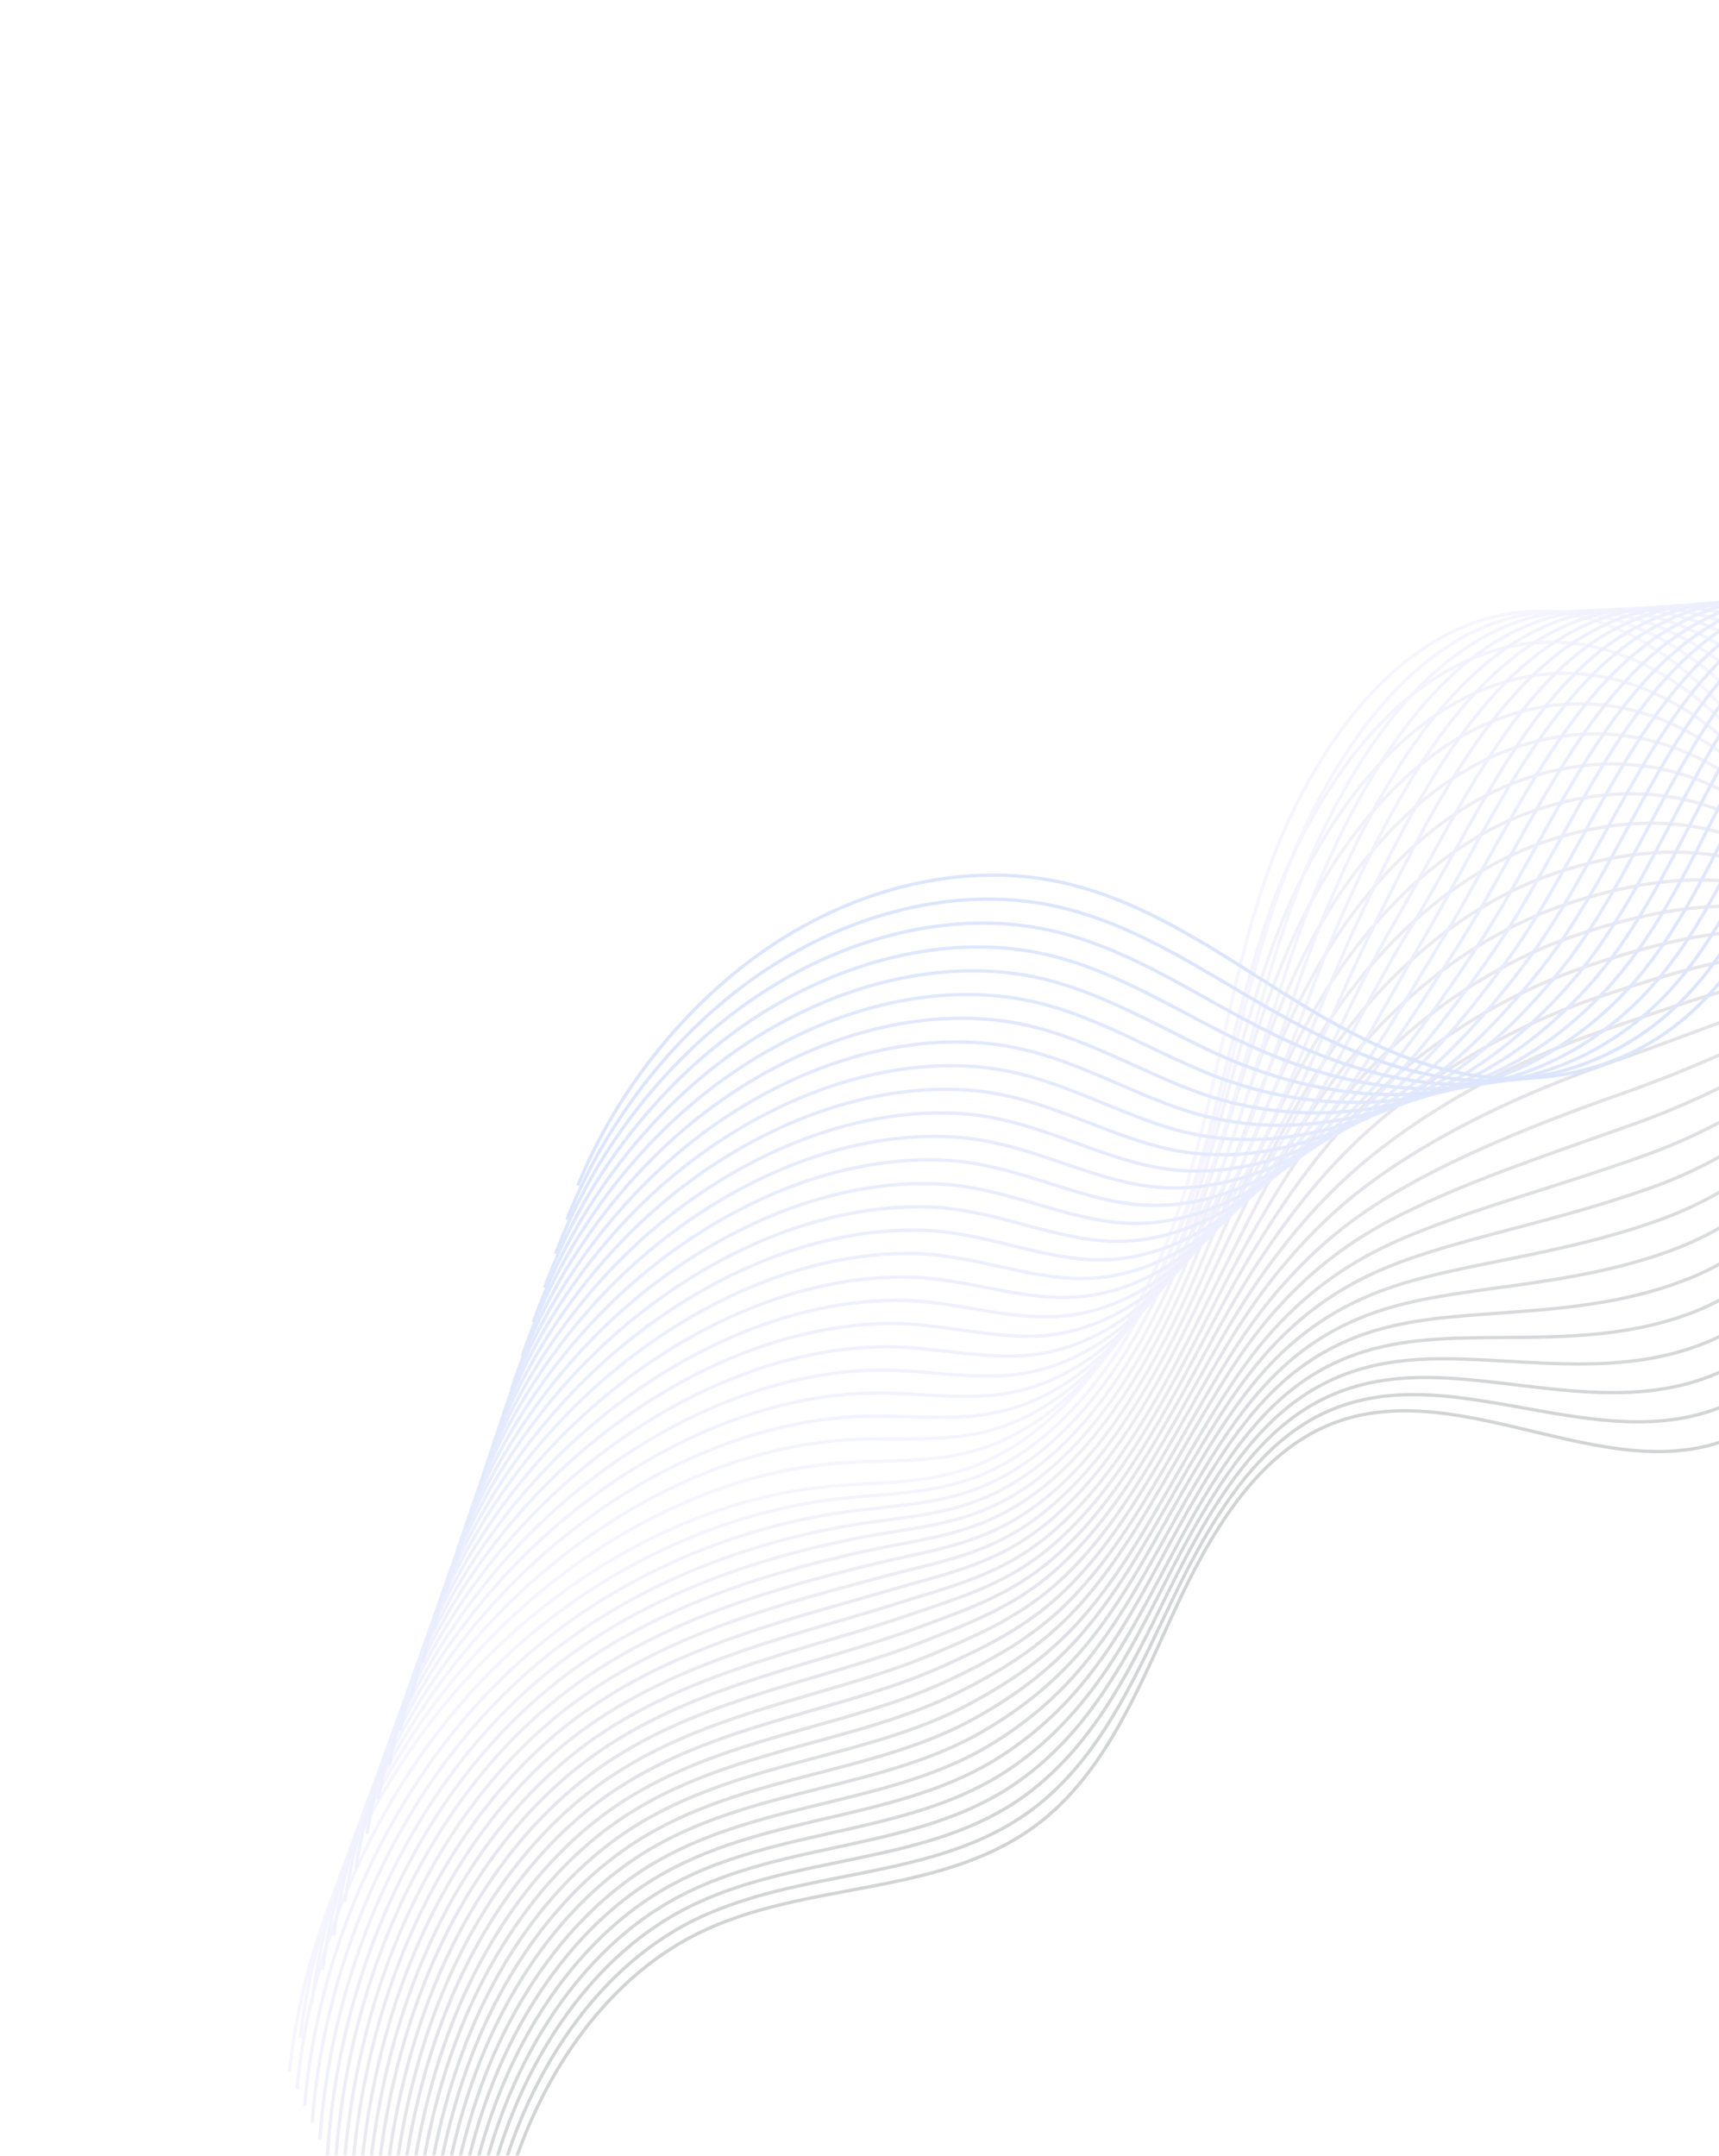 <svg width="524" height="657" viewBox="0 0 524 657" fill="none" xmlns="http://www.w3.org/2000/svg">
<g opacity="0.2">
<path d="M148.364 765.043C145.729 732.011 145.534 698.111 154.708 666.072C163.899 634.114 183.627 604.067 211.933 589.685C245.743 572.518 288.044 578.779 317.998 554.632C337.38 538.996 347.387 513.903 358.089 490.721C368.822 467.482 382.824 443.384 405.416 434.157C445.923 417.622 493.039 456.854 531.984 436.263C557.666 422.65 567.222 389.577 583.185 364.06C603.399 331.793 637.319 309.576 673.082 305.217C708.845 300.858 745.73 314.479 770.857 341.222" stroke="#1C2226" stroke-miterlimit="10"/>
<path d="M146.094 759.872C143.629 727.079 143.802 693.378 153.208 661.683C158.854 642.551 168.31 624.094 181.077 609.328C189.404 599.677 199.194 591.62 210.219 585.911C243.722 568.65 285.514 573.978 315.532 550.816C326.197 542.575 334.229 531.816 341.123 519.855C346.961 509.732 351.984 498.802 357.1 488.142C364.247 473.179 372.605 457.632 383.506 445.871C389.538 439.356 396.326 433.98 404.086 430.444C419.33 423.443 435.469 424.371 451.843 426.959C475.451 430.617 499.698 437.614 522.141 429.765C524.549 428.953 526.911 427.896 529.287 426.701C555.201 413.432 565.468 382.35 581.529 358.857C597.314 335.871 620.884 318.999 647.502 310.929C655.204 308.603 663.138 307.059 671.212 306.248C685.748 304.849 700.537 306.068 714.687 309.569C735.766 314.704 755.4 324.823 770.714 339.173" stroke="#23292E" stroke-miterlimit="10"/>
<path d="M143.748 754.733C141.528 722.145 142.04 688.701 151.615 657.244C157.37 638.243 166.826 620.006 179.532 605.353C187.828 595.758 197.496 587.707 208.474 581.973C241.624 564.593 282.892 569.127 312.958 546.867C323.746 538.84 332.087 528.612 339.289 516.963C345.42 507.072 350.704 496.21 355.942 485.543C363.335 470.568 371.754 454.908 382.47 442.827C388.395 436.181 394.982 430.624 402.634 426.738C417.477 419.154 433.168 419.037 449.186 420.63C472.269 422.836 496.45 428.191 519.199 420.216C521.638 419.347 524.015 418.371 526.392 417.177C552.521 404.171 563.439 375.193 579.689 353.773C595.572 332.811 618.794 318.012 645.293 311.265C652.98 309.296 660.96 307.997 669.081 307.43C683.726 306.381 698.73 307.644 713.156 310.856C734.618 315.615 754.724 324.53 770.341 337.219" stroke="#2A2F37" stroke-miterlimit="10"/>
<path d="M141.447 749.619C139.397 717.269 140.277 684.024 150.069 652.83C155.946 634.042 165.357 615.999 178.001 601.459C186.237 591.977 195.828 583.958 206.714 578.174C239.587 560.645 280.361 564.327 310.43 542.944C321.357 535.211 329.991 525.433 337.485 514.017C343.908 504.356 349.377 493.595 354.861 482.915C362.499 467.926 371.01 452.097 381.51 439.753C387.358 432.92 393.822 427.15 401.212 422.976C415.684 414.754 430.82 413.679 446.559 414.245C469.193 414.966 493.216 418.63 516.287 410.611C518.726 409.742 521.15 408.792 523.573 407.622C549.964 394.904 561.562 367.973 577.879 348.633C593.89 329.638 616.703 317.027 643.19 311.514C650.863 309.902 658.906 308.928 667.057 308.524C681.857 307.851 697.03 309.132 711.701 312.112C733.576 316.438 754.124 324.206 769.998 335.209" stroke="#31363F" stroke-miterlimit="10"/>
<path d="M139.144 744.504C137.341 712.361 138.56 679.372 148.49 648.472C154.445 629.872 163.887 611.992 176.47 597.564C184.675 588.139 194.189 580.151 204.907 574.349C237.503 556.669 277.753 559.557 307.87 539.076C318.92 531.556 327.817 522.285 335.665 511.206C342.334 501.752 348.11 491.084 353.794 480.366C361.677 465.365 370.203 449.398 380.595 436.703C386.289 429.713 392.676 423.756 399.834 419.237C413.937 410.377 428.61 408.395 443.932 407.858C466.039 407.128 489.997 409.15 513.405 400.949C515.891 400.105 518.345 399.098 520.737 397.984C547.313 385.586 559.623 360.646 576.083 343.354C592.191 326.383 614.627 315.903 641.071 311.68C648.775 310.45 656.788 309.752 665.017 309.536C679.925 309.214 695.359 310.563 710.259 313.229C732.548 317.122 753.508 323.799 769.715 333.085" stroke="#383C47" stroke-miterlimit="10"/>
<path d="M136.798 739.365C135.194 707.402 136.752 674.67 146.898 644.033C152.93 625.62 162.418 607.985 174.925 593.589C183.1 584.219 192.537 576.264 203.131 570.467C235.42 552.695 275.207 554.675 305.296 535.127C316.516 527.845 325.675 519.082 333.815 508.234C340.777 499.011 346.814 488.411 352.62 477.687C360.719 462.729 369.367 446.536 379.544 433.579C385.16 426.401 391.347 420.262 398.29 415.481C412.022 405.982 426.216 403.011 441.183 401.479C462.811 399.321 486.687 399.621 510.372 391.35C512.887 390.449 515.357 389.524 517.795 388.435C544.587 376.299 557.624 353.432 574.151 338.22C590.433 323.241 612.414 314.923 638.799 311.91C646.489 311.037 654.564 310.665 662.825 310.612C677.841 310.64 693.49 312.033 708.589 314.442C731.215 317.933 752.694 323.431 769.204 331.056" stroke="#3F4350" stroke-miterlimit="10"/>
<path d="M134.497 734.249C133.063 702.525 135.035 670.017 145.351 639.618C151.46 621.393 160.98 603.92 173.395 589.694C181.508 580.437 190.869 572.513 201.371 566.667C233.383 548.744 272.646 549.93 302.737 531.259C314.127 524.215 323.548 515.958 331.98 505.342C339.188 496.325 345.502 485.875 351.508 475.113C359.853 460.142 368.562 443.836 378.599 430.585C384.108 423.276 390.171 416.924 396.883 411.799C410.214 401.718 423.961 397.701 438.571 395.174C459.704 391.507 483.484 390.222 507.476 381.825C509.991 380.924 512.491 379.942 514.976 378.879C542.029 367.031 555.747 346.21 572.418 333.047C588.798 320.091 610.477 313.873 636.743 312.182C644.418 311.667 652.54 311.539 660.847 311.73C676.018 312.134 691.836 313.545 707.211 315.665C730.25 318.723 752.171 323.074 768.984 329.038" stroke="#464958" stroke-miterlimit="10"/>
<path d="M132.179 729.055C130.992 697.537 133.303 665.285 143.757 635.18C149.99 617.168 159.464 599.89 171.848 585.72C179.931 576.52 189.215 568.627 199.548 562.762C231.207 544.721 270.069 545.106 300.132 527.369C311.691 520.562 321.328 512.787 330.114 502.508C337.615 493.723 344.144 483.317 350.319 472.573C358.909 457.589 367.663 441.089 377.531 427.6C382.962 420.103 388.857 413.513 395.399 408.15C408.36 397.431 421.551 392.457 435.883 388.903C456.536 383.808 480.204 380.856 504.533 372.277C507.095 371.402 509.595 370.42 512.079 369.356C539.348 357.771 553.793 339.023 570.531 327.94C587.085 316.976 608.308 312.92 634.562 312.463C642.27 312.33 650.362 312.478 658.792 312.881C674.071 313.636 690.12 315.172 705.724 316.979C729.146 319.66 751.586 322.832 768.656 327.11" stroke="#4D5060" stroke-miterlimit="10"/>
<path d="M129.879 723.941C128.891 692.604 131.541 660.608 142.211 630.766C148.551 612.886 158.026 595.826 170.319 581.826C178.325 572.657 187.548 564.877 197.819 558.906C229.201 540.715 267.585 540.33 297.604 523.445C309.287 516.851 319.263 509.552 328.311 499.561C336.058 490.982 342.894 480.669 349.268 469.887C358.104 454.89 366.92 438.277 376.633 424.413C381.957 416.784 387.727 409.982 394.038 404.275C406.629 392.917 419.342 386.954 433.318 382.404C453.476 375.8 477.078 371.208 501.683 362.559C504.245 361.684 506.791 360.726 509.322 359.688C536.822 348.447 552.055 331.658 568.783 322.687C585.541 313.658 606.28 311.821 632.475 312.574C640.168 312.798 648.322 313.271 656.784 313.838C672.171 314.943 688.435 316.522 704.315 318.04C728.15 320.288 751.033 322.313 768.405 324.931" stroke="#545669" stroke-miterlimit="10"/>
<path d="M127.578 718.826C126.806 687.752 129.855 655.9 140.664 626.352C147.081 608.659 156.587 591.763 168.819 577.875C176.764 568.819 185.895 560.989 196.089 555.049C227.195 536.709 265.054 535.529 295.122 519.546C306.974 513.19 317.212 506.398 326.599 496.663C334.638 488.315 341.705 478.127 348.279 467.307C357.36 452.297 366.237 435.571 375.765 421.388C381.011 413.572 386.612 406.531 392.677 400.618C404.898 388.622 417.132 381.67 430.752 376.125C450.43 368.093 473.921 361.834 498.833 353.06C501.425 352.128 504.017 351.196 506.518 350.214C534.233 339.235 550.24 324.544 567.019 317.571C583.997 310.56 604.281 310.885 630.388 312.903C638.066 313.484 646.267 314.202 654.775 315.013C670.271 316.469 686.75 318.092 702.875 319.377C727.124 321.192 750.448 322.07 768.123 323.026" stroke="#5B5D71" stroke-miterlimit="10"/>
<path d="M125.23 713.687C124.658 682.794 128.046 651.198 139.04 621.969C145.581 604.489 155.088 587.812 167.242 573.956C175.157 564.956 184.211 557.158 194.237 551.2C225.035 532.766 262.416 530.816 292.47 515.629C304.461 509.567 314.993 503.226 324.641 493.778C332.972 485.662 340.254 475.517 346.997 464.716C356.324 449.693 365.293 432.798 374.606 418.351C379.744 410.404 385.175 403.126 391.055 396.893C402.906 384.259 414.631 376.374 427.926 369.777C447.109 360.237 470.533 352.336 495.706 343.411C498.344 342.504 500.937 341.572 503.514 340.558C531.491 329.867 548.255 317.193 565.071 312.356C582.223 307.336 602.051 309.824 628.146 313.077C635.856 314.04 644.073 315.058 652.613 316.032C668.263 317.863 684.957 319.53 701.312 320.501C725.943 321.94 749.741 321.613 767.718 320.909" stroke="#626379" stroke-miterlimit="10"/>
<path d="M122.93 708.572C122.604 677.886 126.33 646.546 137.494 617.555C144.112 600.263 153.65 583.749 165.713 570.062C173.597 561.119 182.544 553.408 192.477 547.4C222.998 528.817 259.948 526.122 289.912 511.762C302.073 505.938 312.867 500.104 322.853 490.912C331.431 483.002 339.02 472.951 345.932 462.168C355.474 447.189 364.488 430.099 373.662 415.359C378.723 407.223 384.001 399.789 389.649 393.212C401.13 379.94 412.376 371.066 425.315 363.473C444.049 352.449 467.285 342.913 492.811 333.887C495.449 332.98 498.072 331.992 500.664 331.059C528.858 320.631 546.441 310.079 563.262 307.215C580.65 304.295 600.008 308.863 625.968 313.357C633.663 314.677 641.896 315.996 650.513 317.157C666.272 319.339 683.181 321.05 699.78 321.789C724.825 322.794 749.065 321.321 767.346 318.956" stroke="#696A82" stroke-miterlimit="10"/>
<path d="M120.583 703.433C120.427 672.984 124.522 641.845 135.901 613.116C142.597 596.012 152.135 579.717 164.168 566.086C172.021 557.2 180.891 549.521 190.702 543.519C220.87 524.817 257.418 521.321 287.384 507.839C299.714 502.252 310.771 496.925 321.05 487.965C329.92 480.286 337.74 470.36 344.835 459.457C354.623 444.465 363.729 427.206 372.717 412.146C377.701 403.823 382.809 396.151 388.242 389.312C399.383 375.344 410.121 365.538 422.704 356.95C440.942 344.416 464.113 333.239 489.915 324.144C492.584 323.18 495.222 322.273 497.861 321.366C526.239 311.257 544.642 302.827 561.467 301.937C579.076 301.033 597.933 307.739 623.88 313.467C631.608 315.169 639.888 316.732 648.505 318.113C664.372 320.646 681.496 322.4 698.371 322.85C723.829 323.423 748.512 320.801 767.095 316.776" stroke="#70708A" stroke-miterlimit="10"/>
<path d="M118.312 698.261C118.402 668.019 122.835 637.136 134.353 608.701C141.172 591.81 150.696 575.653 162.637 562.191C170.429 553.418 179.222 545.77 188.894 539.694C218.785 520.842 254.825 516.633 284.778 503.946C297.324 498.622 308.55 493.752 319.183 485.129C328.346 477.682 336.427 467.824 343.692 456.94C353.725 441.935 362.892 424.563 371.695 409.184C376.571 400.729 381.556 392.844 386.773 385.742C397.498 371.112 407.803 360.341 420.03 350.758C437.789 336.797 460.848 323.953 486.987 314.676C489.702 313.737 492.341 312.83 494.979 311.923C523.619 302.101 542.795 295.769 559.595 296.909C577.44 298.103 595.826 306.89 621.715 313.827C629.428 315.887 637.724 317.751 646.419 319.32C662.44 322.228 679.78 324.025 696.807 324.193C722.649 324.389 747.804 320.564 766.643 314.852" stroke="#777792" stroke-miterlimit="10"/>
<path d="M116.011 693.148C116.301 663.086 121.119 632.484 132.806 604.288C139.733 587.528 149.303 571.615 161.137 558.241C168.899 549.524 177.615 541.908 187.195 535.782C216.779 516.836 252.387 511.883 282.281 499.966C294.965 494.937 306.484 490.517 317.41 482.126C326.818 474.884 335.161 465.095 342.64 454.255C352.919 439.236 362.132 421.67 370.766 406.054C375.564 397.411 380.38 389.288 385.381 381.924C395.736 366.655 405.563 354.895 417.388 344.291C434.652 328.821 457.614 314.393 484.06 304.989C486.775 304.051 489.49 303.112 492.144 302.286C521 292.728 540.964 288.574 557.846 291.656C575.88 294.924 593.796 305.792 619.597 313.995C627.295 316.411 635.654 318.601 644.379 320.333C660.509 323.591 678.063 325.432 695.367 325.312C721.622 325.074 747.219 320.102 766.361 312.729" stroke="#7E7E9B" stroke-miterlimit="10"/>
<path d="M113.664 688.008C114.169 658.21 119.31 627.782 131.213 599.848C138.218 583.276 147.788 567.583 159.637 554.291C167.369 545.63 176.008 538.046 185.466 531.925C214.773 512.83 249.949 507.132 279.799 496.068C292.653 491.276 304.465 487.307 315.652 479.203C325.353 472.193 333.926 462.529 341.559 451.625C352.083 436.594 361.357 418.915 369.806 402.979C374.451 394.18 379.143 385.845 383.959 378.161C393.944 362.254 403.261 349.562 414.761 337.905C431.53 320.926 454.426 304.857 481.148 295.384C483.894 294.389 486.625 293.532 489.309 292.649C518.396 283.435 539.134 281.379 556.021 286.434C574.26 291.857 591.736 304.749 617.478 314.162C625.209 316.96 633.537 319.426 642.386 321.37C658.671 325.005 676.394 326.863 693.942 326.511C720.61 325.841 746.65 319.721 766.126 310.631" stroke="#8584A3" stroke-miterlimit="10"/>
<path d="M111.363 682.894C112.069 653.277 117.595 623.131 129.667 595.434C136.749 579.05 146.351 563.519 158.108 550.397C165.778 541.849 174.341 534.296 183.66 528.101C212.66 508.912 247.404 502.469 277.195 492.176C290.188 487.678 302.293 484.159 313.788 476.369C323.781 469.59 332.615 459.994 340.417 449.109C351.187 434.065 360.553 416.216 368.863 399.986C373.43 391 377.922 382.483 382.553 374.48C392.122 357.909 401.007 344.253 412.151 331.601C428.47 313.138 451.225 295.459 478.284 285.804C481.03 284.809 483.791 283.895 486.491 283.094C515.794 274.142 537.243 274.296 554.243 281.238C572.641 288.79 589.646 303.764 615.377 314.41C623.093 317.566 631.483 320.357 640.363 322.464C656.756 326.449 674.71 328.433 692.488 327.767C719.539 326.72 746.051 319.396 765.83 308.645" stroke="#8C8BAC" stroke-miterlimit="10"/>
<path d="M109.062 677.779C110.014 648.369 115.832 618.454 128.09 591.077C135.295 574.905 144.851 559.569 156.578 546.503C164.171 537.986 172.658 530.465 181.9 524.301C210.577 504.938 244.905 497.831 274.682 488.334C287.891 484.099 300.212 481.062 311.999 473.503C322.285 466.955 331.334 457.402 339.382 446.504C350.367 431.504 359.824 413.486 367.949 396.937C372.408 387.819 376.946 379.108 381.146 370.798C390.022 353.415 398.751 338.944 409.54 325.297C425.333 305.382 448.053 286.004 475.388 276.28C478.18 275.309 480.941 274.396 483.687 273.62C513.252 264.956 535.444 267.264 552.449 276.179C571.006 285.861 587.617 302.884 613.243 314.715C620.914 318.284 629.351 321.319 638.309 323.614C654.81 327.95 672.979 329.977 691.033 329.023C718.497 327.543 745.452 319.071 765.533 306.66" stroke="#9391B4" stroke-miterlimit="10"/>
<path d="M106.715 672.64C107.837 643.467 114.07 613.777 126.497 586.638C133.779 570.654 143.412 555.506 155.002 542.584C162.564 534.124 170.974 526.634 180.047 520.452C208.447 500.939 242.282 493.2 272.031 484.417C285.378 480.476 297.993 477.89 310.118 470.587C320.65 464.245 329.976 454.843 338.177 443.882C349.408 428.868 358.91 410.656 366.866 393.869C371.248 384.563 375.447 375.596 379.647 367.067C388.429 349.195 396.357 333.561 406.836 318.943C422.134 297.519 444.757 276.557 472.399 266.706C475.222 265.679 477.999 264.847 480.745 264.071C510.525 255.67 533.429 260.188 550.562 271.07C569.279 282.882 585.45 301.93 611.064 314.995C618.766 318.946 627.25 322.226 636.208 324.74C652.864 329.452 671.202 331.497 689.501 330.31C717.332 328.372 744.745 318.835 765.159 304.706" stroke="#9A98BC" stroke-miterlimit="10"/>
<path d="M104.443 667.469C105.811 638.502 112.336 609.043 124.979 582.167C132.338 566.371 142.003 551.385 153.531 538.576C161.033 530.229 169.366 522.771 178.347 516.539C206.439 496.932 239.843 488.449 269.532 480.436C283.064 476.815 295.925 474.654 308.313 467.639C319.137 461.529 328.724 452.194 337.094 441.252C348.57 426.225 358.134 407.9 365.905 390.794C370.179 381.357 374.239 372.095 378.223 363.304C386.589 344.768 394.084 328.17 404.208 312.557C419.057 289.648 441.491 267.052 469.517 257.043C472.339 256.017 475.193 255.153 477.985 254.402C507.95 246.32 531.597 252.992 548.842 265.76C567.688 279.758 583.465 300.855 609.02 315.13C616.709 319.438 625.209 323.018 634.244 325.721C651.008 330.783 669.607 332.897 688.135 331.396C716.35 329.081 744.235 318.34 764.953 302.551" stroke="#A19EC5" stroke-miterlimit="10"/>
<path d="M102.097 662.33C103.664 633.545 110.574 604.367 123.356 577.785C130.869 562.145 140.458 547.41 151.955 534.658C159.427 526.367 167.683 518.94 176.572 512.658C204.388 492.902 237.298 483.787 267.004 476.513C280.676 473.186 293.83 471.476 306.556 464.717C317.672 458.838 327.52 449.572 336.013 438.623C347.689 423.559 357.39 405.089 364.945 387.72C369.143 378.095 373.002 368.653 376.802 359.542C384.797 340.368 391.784 322.837 401.582 306.172C415.905 281.811 438.304 257.516 466.606 247.439C469.475 246.437 472.328 245.574 475.121 244.823C505.347 237.028 529.66 245.886 546.987 260.595C565.945 276.699 581.329 299.845 606.826 315.329C614.546 320.019 623.016 323.875 632.128 326.765C649.001 332.178 667.815 334.336 686.589 332.603C715.217 329.855 743.544 317.966 764.564 300.516" stroke="#A8A5CD" stroke-miterlimit="10"/>
<path d="M99.795 657.215C101.532 628.668 108.857 599.715 121.809 573.37C129.399 557.918 139.019 543.346 150.425 530.763C157.865 522.529 166.014 515.19 174.765 508.833C202.227 488.958 234.752 479.123 264.399 472.621C278.255 469.612 291.656 468.328 304.674 461.8C316.083 456.153 326.116 446.986 334.885 435.968C346.806 420.891 356.523 402.283 363.969 384.564C368.089 374.751 371.749 365.127 375.333 355.754C382.912 335.916 389.42 317.397 398.908 299.761C412.69 273.866 435.039 248.011 463.648 237.808C466.547 236.75 469.37 235.943 472.255 235.242C502.697 227.71 527.722 238.778 545.161 255.373C564.279 273.606 579.268 298.802 604.677 315.551C612.382 320.599 620.914 324.781 630.058 327.834C647.085 333.622 666.068 335.798 685.117 333.776C714.159 330.595 742.928 317.56 764.251 298.448" stroke="#AFABD5" stroke-miterlimit="10"/>
<path d="M97.495 652.102C99.478 623.76 107.095 595.039 120.262 568.957C127.93 553.693 137.597 539.365 148.926 526.813C156.305 518.692 164.408 511.328 173.036 504.977C200.221 484.953 232.253 474.486 261.871 468.698C275.897 465.927 289.56 465.15 302.886 458.935C314.587 453.518 324.881 444.421 333.819 433.421C345.986 418.33 355.795 399.554 363.025 381.571C367.038 371.627 370.558 361.709 373.927 352.073C381.089 331.572 387.165 312.089 396.298 293.457C409.584 266.053 431.868 238.557 460.783 228.228C463.682 227.17 466.582 226.331 469.436 225.687C500.14 218.443 525.862 231.639 543.398 250.258C562.598 270.653 577.194 297.898 602.621 315.825C610.312 321.23 618.891 325.656 628.081 328.953C645.216 335.092 664.461 337.337 683.662 335.033C713.087 331.475 742.329 317.236 763.955 296.463" stroke="#B6B2DE" stroke-miterlimit="10"/>
<path d="M95.147 646.962C97.3 618.858 105.332 590.361 118.638 564.574C126.383 549.498 136.081 535.333 147.318 522.95C154.667 514.886 162.693 507.553 171.198 501.209C198.076 481.091 229.646 469.936 259.281 464.887C273.462 462.492 287.402 462.084 301.02 456.1C312.968 450.89 323.538 441.942 332.63 430.879C345.012 415.832 354.912 396.886 361.957 378.585C365.892 368.453 369.213 358.353 372.442 348.423C379.189 327.259 384.801 306.867 393.609 287.184C406.416 258.353 428.587 229.19 457.809 218.735C460.755 217.702 463.654 216.863 466.585 216.187C497.475 209.263 523.939 224.613 541.557 245.174C560.916 267.699 575.041 297.025 600.44 316.105C608.132 321.948 616.758 326.618 626.026 330.103C643.27 336.593 662.729 338.881 682.206 336.288C712.044 332.297 741.729 316.911 763.611 294.453" stroke="#BDB8E6" stroke-miterlimit="10"/>
<path d="M92.847 641.848C95.246 613.951 103.571 585.685 117.093 560.161C124.961 545.297 134.643 531.27 145.82 519C153.138 510.992 161.011 503.722 169.424 497.329C196.025 477.061 227.148 465.299 256.708 460.939C271.027 458.838 285.261 458.881 299.141 453.184C311.381 448.206 322.166 439.301 331.473 428.282C344.101 413.222 354.046 394.082 360.922 375.542C364.749 365.279 367.947 354.967 370.945 344.692C377.321 322.89 382.455 301.51 390.861 280.806C403.172 250.465 425.248 219.718 454.776 209.137C457.722 208.104 460.698 207.234 463.598 206.614C494.749 199.977 521.833 217.488 539.61 239.959C559.082 264.589 572.86 295.989 598.17 316.335C605.848 322.536 614.489 327.507 623.834 331.18C641.233 338.045 660.861 340.351 680.583 337.526C710.834 333.102 740.962 316.568 763.147 292.449" stroke="#C4BFEE" stroke-miterlimit="10"/>
<path d="M90.529 636.651C93.129 608.935 101.838 580.951 115.529 555.664C123.475 540.988 133.158 527.18 144.304 514.967C151.545 506.99 159.387 499.777 167.677 493.39C193.971 473.028 224.601 460.635 254.209 456.958C268.714 455.176 283.148 455.619 297.413 450.204C309.944 445.457 320.991 436.621 330.497 425.563C343.371 410.49 353.377 391.237 360.145 372.347C363.895 361.896 366.892 351.402 369.675 340.865C375.558 318.431 380.336 296.055 388.386 274.356C400.249 242.531 422.212 210.118 452.048 199.411C455.023 198.321 458.015 197.533 460.916 196.913C492.282 190.539 520.078 210.26 537.937 234.673C557.445 261.439 570.875 294.914 596.204 316.438C603.867 322.996 612.602 328.236 621.947 332.128C639.454 339.344 659.297 341.694 679.295 338.58C709.929 333.779 740.529 316.042 763.017 290.262" stroke="#CBC5F7" stroke-miterlimit="10"/>
<path d="M88.228 631.538C92.706 588.124 112.673 543.973 142.773 511.074C172.873 478.175 212.784 457.012 251.619 453.148C266.309 451.686 280.99 452.554 295.547 447.371C325.721 436.701 347.665 402.671 359.078 369.362C370.46 336.11 374.285 301.393 385.652 268.06C396.989 234.783 418.887 200.727 449.029 189.895C484.172 177.317 516.399 200.751 536.051 229.566C555.718 258.461 568.708 293.961 593.947 316.75C615.986 336.639 646.639 345.133 677.687 339.9C708.734 334.666 739.776 315.781 762.567 288.34" stroke="#D2CCFF" stroke-miterlimit="10"/>
<path d="M91.58 621.163C96.351 578.2 116.412 534.756 146.391 502.522C176.37 470.287 215.883 449.419 254.274 446.045C269.24 444.732 284.215 446.271 298.911 441.6C328.735 432.128 350.544 399.558 362.361 367.708C374.146 335.915 378.772 302.362 390.602 269.717C402.553 236.627 424.035 202.128 453.975 190.456C488.748 177.02 521.509 198.918 541.666 227.35C561.823 255.781 574.645 291.92 598.719 315.1C619.546 335.135 648.832 343.619 678.515 339.253C708.198 334.887 738.201 317.482 760.61 291.295" stroke="#CDC9FE" stroke-miterlimit="10"/>
<path d="M95.007 610.755C100.086 568.323 120.226 525.507 150.068 493.855C179.91 462.203 219.086 441.736 257.003 438.909C272.292 437.771 287.437 439.985 302.273 435.829C331.67 427.585 353.422 396.443 365.611 366.109C377.876 335.744 383.257 303.33 395.503 271.348C408.115 238.469 429.12 203.42 458.905 190.934C493.291 176.559 526.616 197.084 547.248 224.97C567.879 252.855 580.581 289.658 603.412 313.26C622.949 333.473 650.992 341.941 679.311 338.442C707.66 334.886 736.592 319.019 758.621 294.086" stroke="#C7C6FE" stroke-miterlimit="10"/>
<path d="M98.357 600.38C103.775 558.424 124.009 516.315 153.669 485.222C183.328 454.128 222.183 434.144 259.655 431.806C275.268 430.843 290.583 433.734 305.636 430.059C334.636 422.987 356.223 393.362 368.892 364.456C381.56 335.549 387.697 304.274 400.435 272.924C413.677 240.314 434.235 204.658 463.834 191.414C497.88 176.125 531.724 195.252 552.83 222.591C573.936 249.931 586.44 287.43 608.121 311.504C626.383 331.757 653.091 340.378 680.122 337.714C707.107 335.026 734.952 320.614 756.647 296.959" stroke="#C2C3FD" stroke-miterlimit="10"/>
<path d="M101.739 589.949C107.419 548.5 127.809 506.986 157.347 476.557C186.885 446.127 225.403 426.545 262.386 424.671C278.321 423.883 293.761 427.425 309.076 424.258C337.634 418.334 359.179 390.219 372.296 362.796C385.414 335.374 392.306 305.238 405.492 274.494C419.379 242.014 439.491 205.97 468.918 191.831C502.623 175.628 536.94 193.332 558.566 220.15C580.163 247.025 592.438 285.057 612.968 309.604C629.972 329.977 655.406 338.638 681.073 336.842C706.74 335.046 733.498 322.089 754.859 299.714" stroke="#BDC0FD" stroke-miterlimit="10"/>
<path d="M105.137 579.599C111.156 538.625 131.593 497.794 160.964 468.004C190.335 438.214 228.516 419.033 265.009 417.624C281.267 417.011 296.908 421.173 312.363 418.519C340.478 413.742 361.981 387.137 375.502 361.174C389.022 335.21 396.792 306.206 410.348 276.102C424.896 243.833 444.546 207.32 473.771 192.342C507.106 175.281 542.002 191.474 564.042 217.859C586.113 244.188 598.221 282.86 617.571 307.935C633.346 328.373 657.429 337.106 681.732 336.177C706.034 335.248 731.753 323.772 752.702 302.706" stroke="#B8BDFC" stroke-miterlimit="10"/>
<path d="M108.517 569.167C114.844 528.726 135.36 488.521 164.64 459.339C193.921 430.157 231.704 411.491 267.737 410.489C284.318 410.051 300.084 414.864 315.77 412.774C343.428 409.063 364.828 384.081 378.828 359.545C392.798 335.065 401.323 307.2 415.326 277.702C430.581 245.671 449.676 208.639 478.777 192.79C511.771 174.815 547.185 189.61 569.746 215.474C592.307 241.339 604.217 280.487 622.386 306.09C636.918 326.512 659.68 335.479 682.649 335.361C705.618 335.242 730.22 325.278 750.835 305.491" stroke="#B2BAFC" stroke-miterlimit="10"/>
<path d="M111.867 558.792C118.534 518.826 139.097 479.304 168.241 450.704C197.385 422.105 234.816 403.979 270.39 403.386C287.294 403.122 303.215 408.53 319.086 406.978C346.241 404.308 367.66 380.942 382.032 357.922C396.436 334.845 405.809 308.169 420.227 279.334C436.143 247.515 454.808 209.957 483.676 193.325C516.3 174.493 552.216 187.808 575.298 213.152C598.38 238.495 610.014 278.151 627.094 304.333C640.383 324.739 661.81 333.858 683.461 334.632C705.066 335.381 728.597 326.954 748.861 308.364" stroke="#ADB6FB" stroke-miterlimit="10"/>
<path d="M115.296 548.385C122.225 508.926 142.913 470.055 171.889 442.095C200.866 414.135 237.976 396.492 273.09 396.307C290.317 396.218 306.316 402.253 322.496 401.232C349.177 399.547 370.585 377.854 385.361 356.293C400.213 334.7 409.127 308.432 425.207 280.935C443.214 250.101 459.986 211.3 488.683 193.773C520.937 174.083 557.402 185.944 580.928 210.798C604.453 235.652 615.966 275.753 631.804 302.576C643.895 322.99 663.987 332.262 684.228 333.878C704.514 335.519 726.913 328.523 746.843 311.212" stroke="#A8B3FB" stroke-miterlimit="10"/>
<path d="M118.646 538.01C125.914 499.026 146.68 460.782 175.536 433.486C204.376 406.11 241.134 389.005 275.743 389.204C293.292 389.29 309.447 395.919 325.813 395.437C352.02 394.737 373.34 374.748 388.642 354.639C403.897 334.506 413.627 309.263 430.139 282.511C448.945 251.964 465.118 212.619 493.613 194.253C525.526 173.649 562.51 184.111 586.51 208.419C610.51 232.727 621.824 273.305 636.497 300.738C647.375 321.079 666.07 330.617 685.023 333.069C703.976 335.521 725.304 330.061 744.854 314.004" stroke="#A3B0FA" stroke-miterlimit="10"/>
<path d="M122.028 527.578C129.635 489.07 150.449 451.509 179.168 424.796C207.887 398.084 244.248 381.494 278.427 382.044C296.269 382.361 312.563 389.504 329.176 389.667C354.864 389.926 376.219 371.635 391.924 352.986C407.628 334.336 419.544 311.007 435.073 284.087C453.124 252.84 470.204 213.913 498.574 194.676C530.116 173.215 567.68 182.166 592.124 205.984C616.568 229.803 627.745 270.744 641.238 298.925C650.933 319.137 668.278 328.966 685.867 332.285C703.455 335.603 723.743 331.625 742.912 316.821" stroke="#9DADFA" stroke-miterlimit="10"/>
<path d="M125.425 517.227C133.34 479.251 154.279 442.341 182.815 416.186C211.351 390.032 247.406 374.007 281.126 374.965C299.291 375.457 315.724 383.113 332.585 383.921C357.83 385.108 379.113 368.603 395.251 351.356C411.359 334.165 424.122 312.025 440.021 285.744C458.779 254.733 475.351 215.313 503.473 195.211C534.691 172.917 572.711 180.364 597.676 203.661C622.641 226.959 633.604 268.295 645.901 297.142C654.459 317.25 670.361 327.32 686.586 331.506C702.811 335.692 722.012 333.168 740.846 319.644" stroke="#98AAF9" stroke-miterlimit="10"/>
<path d="M128.807 506.796C137.015 469.27 158.048 433.068 186.463 407.578C214.878 382.087 250.581 366.602 283.826 367.886C302.283 368.61 318.856 376.78 335.948 378.151C360.689 380.16 381.946 365.465 398.503 349.759C415.06 334.052 428.7 313.044 444.97 287.401C464.512 256.596 480.499 216.713 508.419 195.772C539.266 172.62 577.835 178.613 603.29 201.446C628.745 224.278 639.586 265.84 650.641 295.548C658.079 315.414 672.539 325.944 687.43 330.94C702.321 335.937 720.451 334.951 738.905 322.68" stroke="#93A7F9" stroke-miterlimit="10"/>
<path d="M132.203 496.446C140.72 459.453 161.831 423.877 190.11 398.97C218.388 374.062 253.709 359.172 286.494 360.865C305.32 361.788 321.987 370.447 339.326 372.463C363.608 375.318 384.84 362.435 401.799 348.187C418.79 333.883 433.324 314.089 449.918 289.059C470.167 258.491 485.615 218.17 513.395 196.277C543.871 172.268 582.989 176.806 608.919 199.093C634.848 221.38 645.582 263.249 655.381 293.736C661.712 313.441 674.699 324.268 688.272 330.156C701.844 336.045 718.889 336.515 736.962 325.498" stroke="#8EA4F9" stroke-miterlimit="10"/>
<path d="M135.584 486.014C144.44 449.496 165.629 414.547 193.74 390.279C221.851 366.011 256.867 351.686 289.131 353.68C308.249 354.834 325.116 363.894 342.596 366.643C366.42 370.344 387.595 359.328 405.034 346.508C422.473 333.688 437.886 315.026 454.804 290.61C475.836 260.247 490.7 219.463 518.277 196.732C548.429 171.89 588.035 174.866 614.454 196.689C640.874 218.511 651.562 260.575 660.073 291.897C665.36 311.328 676.859 322.59 689.021 329.322C701.23 336.078 717.187 338.002 734.973 328.289" stroke="#88A1F8" stroke-miterlimit="10"/>
<path d="M138.935 475.637C148.053 439.627 169.367 405.328 197.388 381.668C225.408 358.008 259.965 344.31 291.83 346.6C311.241 347.986 328.232 357.477 346.005 360.896C369.355 365.363 390.473 356.213 408.362 344.877C426.25 333.541 442.541 316.012 459.783 292.209C481.599 262.051 495.924 220.83 523.284 197.178C553.065 171.478 593.22 173.001 620.083 194.333C646.977 215.61 657.666 257.892 664.783 290.139C669.04 309.378 678.989 320.968 689.833 328.592C700.678 336.215 715.595 339.62 733 331.161" stroke="#839EF8" stroke-miterlimit="10"/>
<path d="M142.363 465.232C151.82 429.697 173.182 396.081 201.035 373.061C228.888 350.04 263.139 336.906 294.53 339.523C314.279 341.165 331.424 351.031 349.415 355.152C372.336 360.409 393.398 353.127 411.69 343.25C429.981 333.373 447.242 317.026 464.762 293.811C487.377 263.94 501.102 222.175 528.261 197.684C557.717 171.151 598.374 171.194 625.712 191.981C653.097 212.793 663.817 255.238 669.569 288.352C672.858 307.285 681.165 319.374 690.722 327.833C700.233 336.267 714.033 341.185 731.073 334.06" stroke="#7E9BF7" stroke-miterlimit="10"/>
<path d="M145.713 454.856C155.479 419.852 176.919 386.863 204.636 364.426C232.352 341.988 266.19 329.507 297.182 332.418C317.224 334.291 334.57 344.559 352.731 349.355C375.225 355.403 396.199 350.044 414.894 341.626C433.634 333.233 451.743 318.075 469.617 295.418C492.986 265.808 506.156 223.524 533.144 198.137C562.229 170.747 603.389 169.31 631.294 189.601C659.199 209.892 669.997 252.526 674.231 286.569C676.522 305.254 683.295 317.753 691.441 327.054C699.588 336.355 712.348 342.753 729.007 336.883" stroke="#7898F7" stroke-miterlimit="10"/>
<path d="M149.064 444.481C159.169 409.953 180.657 377.647 208.283 355.817C235.909 333.987 269.365 322.102 299.835 325.315C320.215 327.444 337.7 338.006 356.063 343.642C378.113 350.398 399.001 346.963 418.145 340.029C437.288 333.095 456.367 319.119 474.566 297.075C498.764 267.696 511.304 224.925 538.089 198.698C566.85 170.476 608.544 167.503 636.893 187.304C665.241 207.106 676.27 249.864 678.94 284.812C680.339 303.161 685.425 316.133 692.253 326.326C699.112 336.463 710.755 344.373 727.034 339.756" stroke="#7395F6" stroke-miterlimit="10"/>
<path d="M152.492 434.075C162.89 399.998 184.518 368.424 211.961 347.152C239.374 325.937 272.54 314.697 302.565 318.181C323.238 320.542 340.954 331.447 359.457 337.816C381.11 345.306 401.88 343.851 421.503 338.345C441.127 332.838 461.099 320.076 479.576 298.62C504.573 269.528 516.528 226.294 543.127 199.091C571.563 170.035 613.759 165.583 642.552 184.895C671.376 204.15 682.681 247.058 683.757 282.969C684.28 301.062 687.678 314.507 693.173 325.511C698.667 336.515 709.224 345.88 725.168 342.542" stroke="#6E92F6" stroke-miterlimit="10"/>
<path d="M155.843 423.699C166.58 390.098 188.286 359.15 215.562 338.518C242.885 317.91 275.638 307.323 305.219 311.077C326.199 313.751 344.162 324.863 362.82 332.045C384.107 340.213 404.759 340.738 424.785 336.69C444.812 332.643 465.724 321.12 484.478 300.252C510.321 271.472 521.63 227.669 548.027 199.626C576.138 169.738 618.837 163.806 648.105 182.572C677.372 201.338 689.077 244.39 688.39 281.243C688.037 299.081 689.732 312.917 693.862 324.789C697.993 336.66 707.51 347.506 723.073 345.422" stroke="#698EF5" stroke-miterlimit="10"/>
<path d="M159.224 413.268C170.269 380.198 192.054 349.877 219.209 329.909C246.364 309.941 278.735 299.949 307.918 303.998C329.19 306.903 347.384 318.359 366.182 326.275C387.102 335.119 407.591 337.6 428.066 335.036C448.542 332.473 470.394 322.188 489.411 301.828C516.052 273.334 526.807 229.012 552.987 200.049C580.774 169.328 623.93 161.892 653.718 180.137C683.506 198.382 695.656 241.601 693.16 279.373C691.977 296.981 691.968 311.209 694.735 323.947C697.531 336.629 705.978 349.012 721.161 348.182" stroke="#638BF5" stroke-miterlimit="10"/>
<path d="M162.62 402.916C173.974 370.379 195.837 340.684 222.855 321.299C249.873 301.914 281.847 292.656 310.57 296.894C332.15 300.111 350.621 311.718 369.514 320.56C390.067 330.082 410.438 334.542 431.316 333.438C452.195 332.334 475.017 323.231 494.312 303.46C521.768 275.333 531.907 230.386 557.885 200.584C585.347 169.031 629.006 160.115 659.238 177.87C689.516 195.65 702.158 239.064 697.76 277.703C695.795 295.106 693.96 309.732 695.438 323.306C696.917 336.88 704.2 350.75 719.079 351.142" stroke="#5E88F4" stroke-miterlimit="10"/>
<path d="M166.002 392.486C177.649 360.398 199.606 331.412 226.457 312.666C253.308 293.92 284.945 285.283 313.224 289.791C335.066 293.296 353.829 305.134 372.877 314.79C393.11 325.015 413.286 331.487 434.568 331.841C455.895 332.221 479.658 324.357 499.261 305.118C527.562 277.303 537.071 231.869 562.831 201.146C589.969 168.76 634.161 158.308 664.883 175.599C695.605 192.889 708.878 236.571 702.563 275.997C699.813 293.194 696.229 308.187 696.297 322.603C696.411 337.045 702.654 352.395 717.153 354.041" stroke="#5985F4" stroke-miterlimit="10"/>
<path d="M169.352 382.11C181.307 350.554 203.343 322.194 230.104 304.056C256.818 285.893 288.042 277.909 315.922 282.712C338.073 286.53 357.112 298.517 376.24 309.02C396.105 319.921 416.118 328.348 437.895 330.212C459.625 332.051 484.328 325.426 504.239 306.718C533.401 279.297 542.294 233.237 567.837 201.593C594.65 168.375 639.299 156.418 670.542 173.188C701.785 189.958 715.641 233.882 707.286 274.102C703.753 291.094 698.373 306.429 697.123 321.737C695.874 337.045 701.03 353.851 715.24 356.801" stroke="#5482F3" stroke-miterlimit="10"/>
<path d="M172.781 371.704C185.075 340.624 207.189 312.89 233.782 295.392C260.376 277.893 291.187 270.561 318.653 275.578C341.065 279.684 360.474 291.871 379.68 303.219C399.256 314.766 419.044 325.261 441.254 328.527C463.464 331.794 489.076 326.464 509.25 308.263C539.227 281.21 547.549 234.55 572.845 202.042C599.38 168.016 644.485 154.555 676.202 170.779C707.92 187.002 722.53 231.408 712.119 272.34C707.818 289.207 700.643 304.884 698.059 321.003C695.476 337.122 699.562 355.465 713.391 359.668" stroke="#4E7FF3" stroke-miterlimit="10"/>
<path d="M176.131 361.328C188.687 330.755 210.972 303.698 237.382 286.757C263.839 269.841 294.253 263.243 321.259 268.449C343.979 272.867 363.664 285.204 382.919 297.454C402.174 309.704 421.798 322.154 444.412 326.879C467.025 331.605 493.592 327.595 514.059 309.845C544.897 283.185 552.558 235.874 577.681 202.471C603.846 167.587 649.5 152.672 681.661 168.406C713.823 184.14 729.217 228.97 716.689 270.507C711.635 287.333 702.633 303.188 698.686 320.174C694.738 337.16 697.784 356.984 711.233 362.441" stroke="#497CF2" stroke-miterlimit="10"/>
</g>
</svg>
